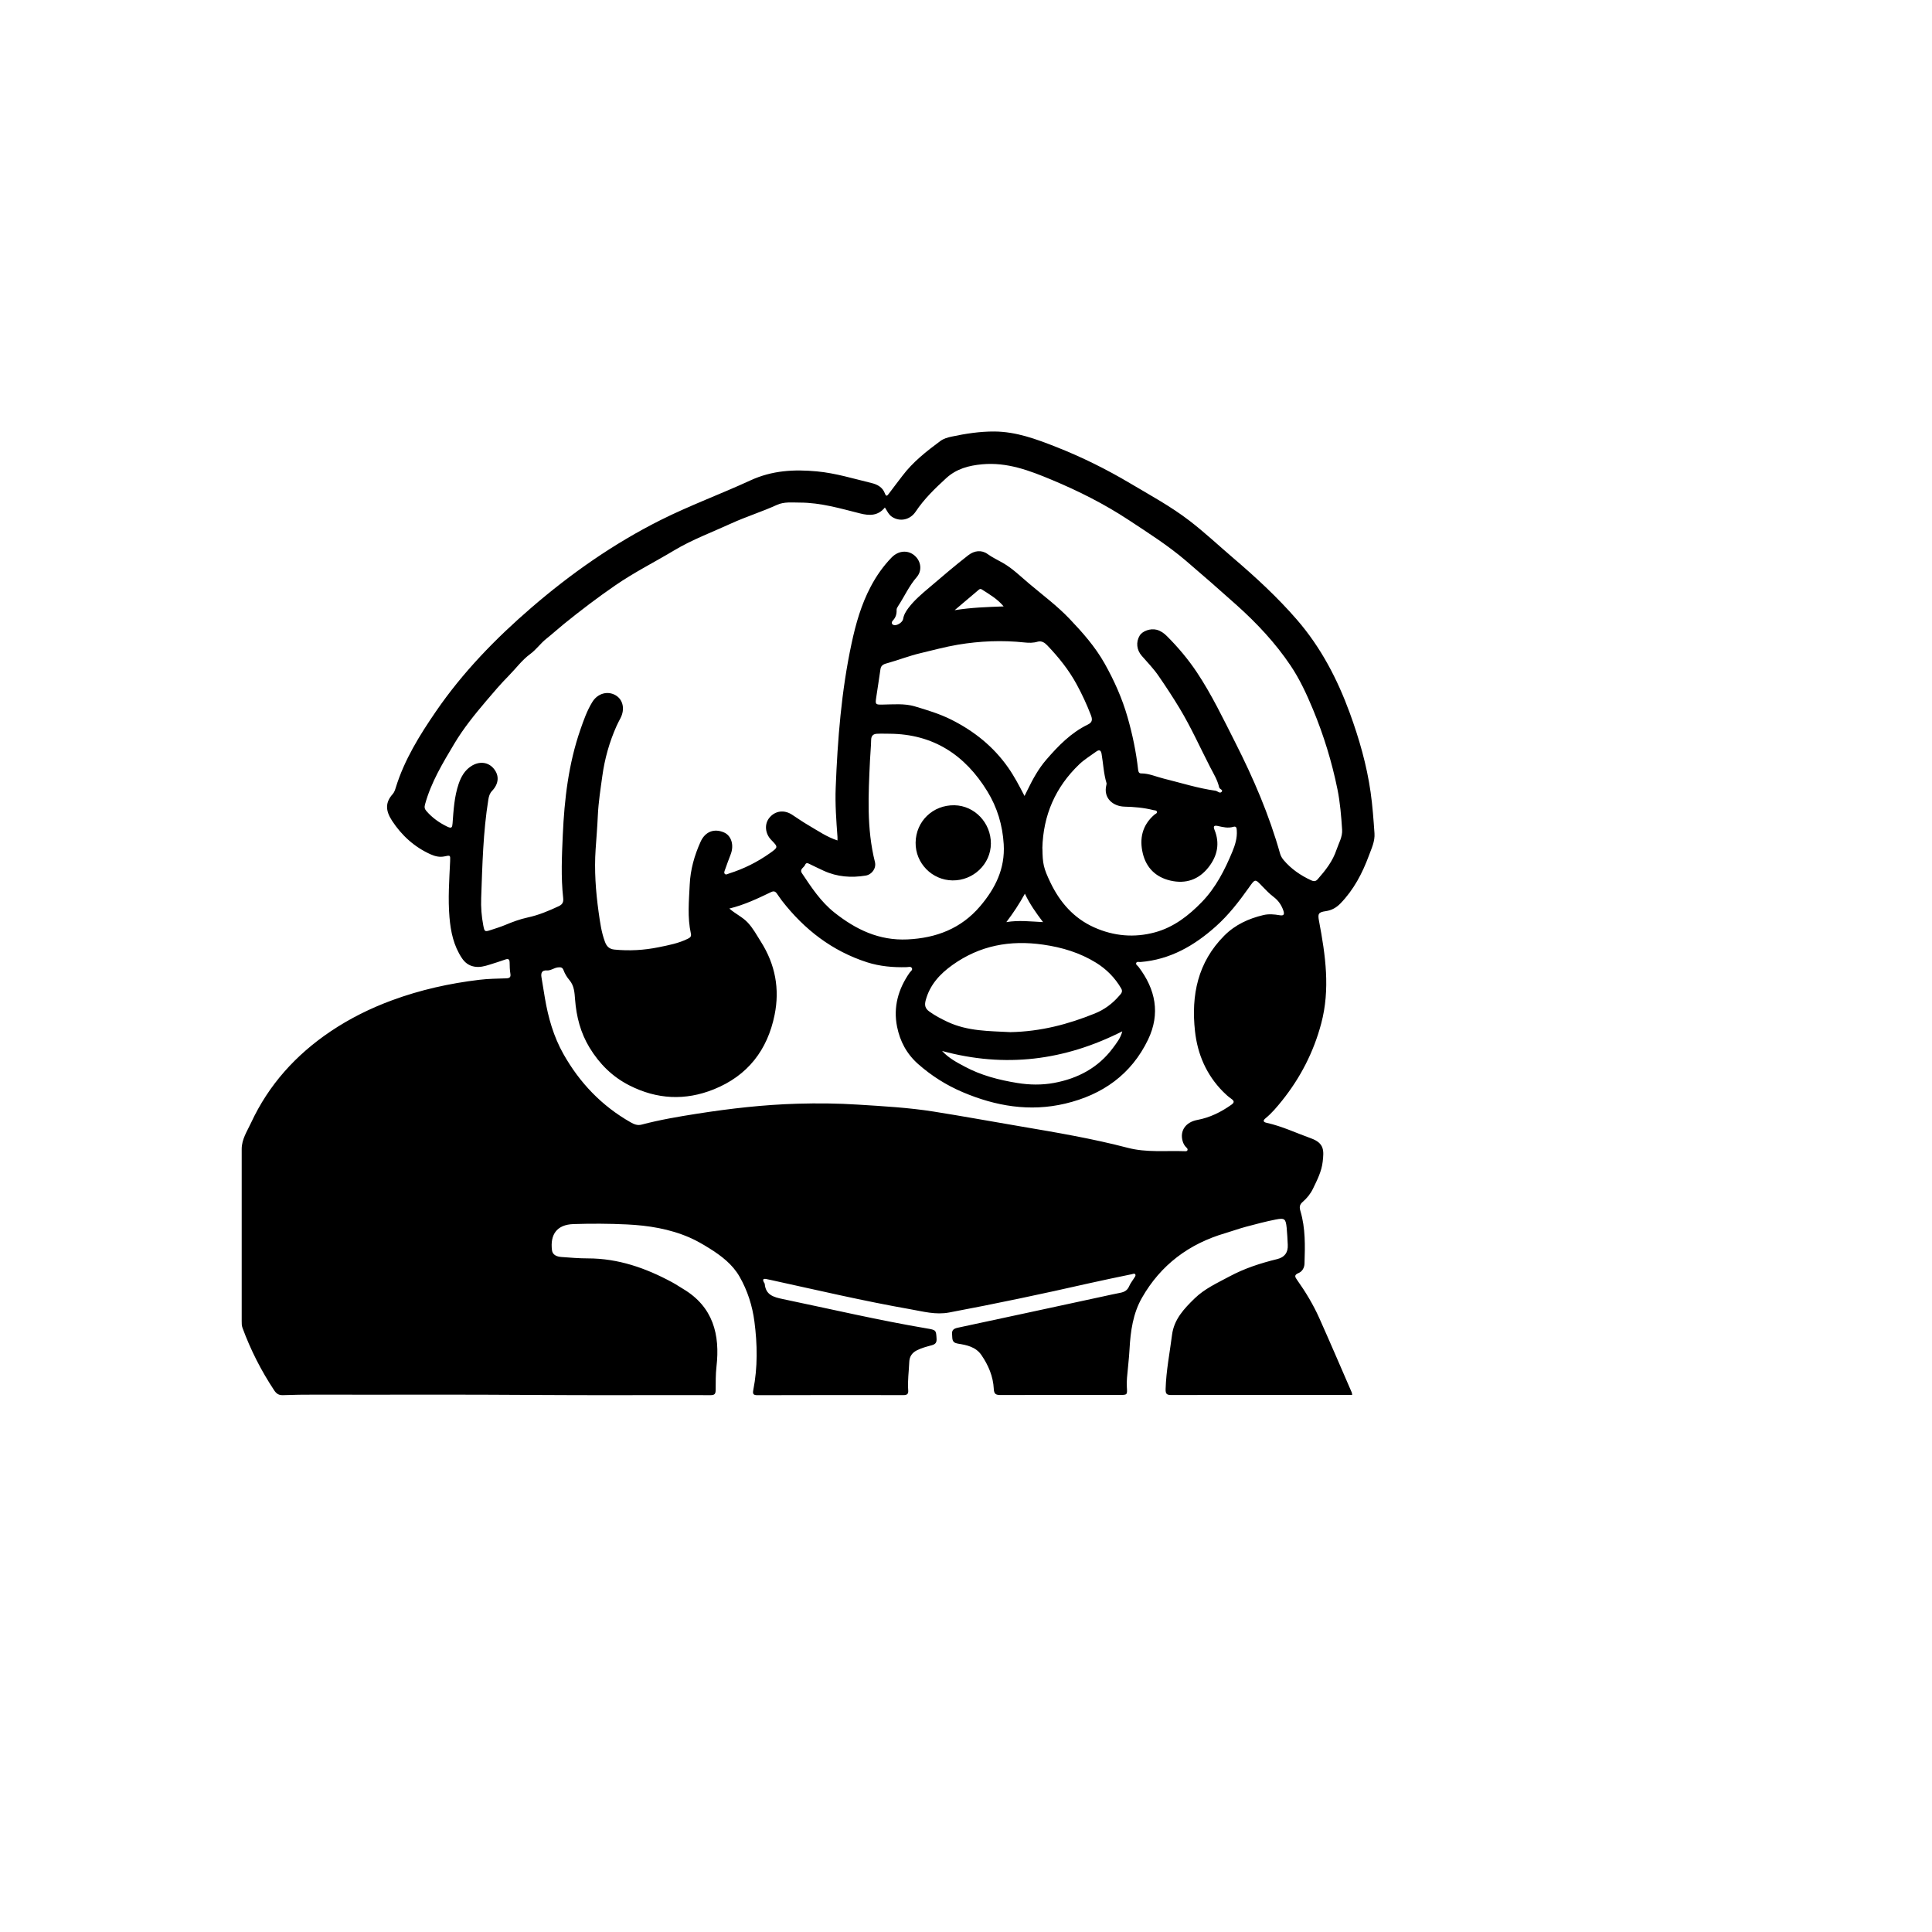 <?xml version="1.0" encoding="UTF-8"?>
<svg xmlns="http://www.w3.org/2000/svg" version="1.1" viewBox="0 0 500 500">
  <!-- Generator: Adobe Illustrator 28.7.3, SVG Export Plug-In . SVG Version: 1.2.0 Build 164)  -->
  <g>
    <g id="_图层_1" data-name="图层_1">
      <g>
        <path d="M349.94,361h-4.43c-14.11,0-28.21-.01-42.32.03-1.23,0-1.57-.25-1.53-1.57.14-4.72,1.07-9.34,1.66-13.99.51-4.03,3.13-6.8,5.86-9.45,2.58-2.51,5.83-3.97,8.97-5.66,3.95-2.12,8.1-3.46,12.4-4.51q2.88-.71,2.72-3.7c-.08-1.46-.13-2.92-.28-4.37-.24-2.35-.51-2.62-2.82-2.17-2.59.51-5.15,1.19-7.7,1.87-1.8.48-3.56,1.13-5.36,1.66-9.39,2.74-16.72,8.22-21.57,16.72-2.32,4.06-2.97,8.66-3.22,13.31-.13,2.46-.45,4.91-.65,7.36-.07.82-.09,1.65-.04,2.46.12,2.02.14,2.02-1.96,2.02-10.23,0-20.45-.02-30.68.02-1.23,0-1.74-.21-1.8-1.59-.16-3.22-1.39-6.11-3.2-8.75-1.46-2.14-3.82-2.6-6.09-2.96-1.69-.27-1.39-1.35-1.5-2.39-.12-1.09.41-1.5,1.44-1.72,12.53-2.67,25.05-5.39,37.57-8.09,1.51-.33,3.02-.67,4.54-.96,1.04-.2,1.82-.63,2.27-1.69.33-.79.9-1.47,1.35-2.21.16-.26.43-.57.23-.87-.22-.33-.59-.1-.88-.04-3.74.79-7.5,1.54-11.23,2.39-11.97,2.72-23.97,5.25-36.04,7.52-3.5.66-6.7-.25-10-.83-12.13-2.13-24.12-4.95-36.15-7.58-.4-.09-.8-.17-1.21-.25-.7-.14-.99.07-.63.79.08.16.24.32.25.48.26,2.85,2.26,3.41,4.65,3.91,12.41,2.59,24.76,5.48,37.26,7.6,2.45.41,2.43.45,2.56,2.65.06,1.01-.27,1.44-1.25,1.71-1.31.36-2.64.69-3.88,1.33-1.27.66-1.89,1.64-1.94,3.05-.09,2.42-.46,4.82-.27,7.25.07.93-.22,1.27-1.21,1.27-12.6-.02-25.2-.02-37.8.02-1.13,0-1.27-.35-1.08-1.35,1.16-5.88,1.06-11.82.29-17.71-.53-4.07-1.79-8.03-3.85-11.62-1.83-3.2-4.73-5.4-7.8-7.32-1.66-1.04-3.37-2.03-5.16-2.81-5.16-2.24-10.63-3.11-16.21-3.38-4.6-.22-9.2-.24-13.81-.09-4.35.14-6.06,2.75-5.56,6.77.16,1.27,1.33,1.67,2.47,1.75,2.27.17,4.55.36,6.83.36,7.84,0,14.95,2.49,21.74,6.15,1,.54,1.95,1.18,2.92,1.76,7.74,4.62,9.57,11.8,8.61,20.12-.23,2.01-.19,4.01-.21,6.01-.01.96-.21,1.35-1.29,1.35-15.2-.04-30.41.06-45.61-.05-18.94-.15-37.89-.03-56.83-.08-2.74,0-5.48.02-8.21.13-1.1.05-1.72-.35-2.31-1.24-3.37-5.08-6.11-10.47-8.21-16.19-.21-.58-.2-1.17-.2-1.76,0-14.84,0-29.67,0-44.51,0-2.53,1.4-4.59,2.41-6.76,4.57-9.85,11.6-17.61,20.55-23.65,4.97-3.35,10.31-6,15.95-8.08,7.32-2.7,14.87-4.38,22.59-5.3,2.3-.28,4.64-.3,6.97-.38.88-.03,1.22-.3,1.06-1.24-.16-.94-.17-1.91-.19-2.87-.02-.84-.35-1.03-1.12-.76-1.33.47-2.68.9-4.03,1.32-1.31.41-2.62.78-4.03.51-1.38-.26-2.37-1-3.16-2.17-2.15-3.22-2.91-6.83-3.23-10.6-.41-4.84-.05-9.67.17-14.5.07-1.6.05-1.58-1.45-1.25-1.26.27-2.45-.02-3.6-.53-4.2-1.89-7.5-4.9-9.98-8.69-1.75-2.67-1.75-4.77.16-6.9.41-.45.63-1.11.81-1.71,2.23-7.2,6.16-13.52,10.36-19.65,6.95-10.14,15.45-18.89,24.74-26.9,10.26-8.84,21.29-16.57,33.41-22.65,7.58-3.8,15.57-6.73,23.25-10.27,5.65-2.6,11.29-2.89,17.21-2.34,4.84.45,9.47,1.89,14.16,3.02,1.51.36,2.84,1.09,3.43,2.65.33.88.58.73,1.04.1,1.13-1.54,2.32-3.04,3.47-4.57,2.72-3.62,6.24-6.37,9.83-9.04.85-.63,1.87-.93,2.91-1.15,3.66-.78,7.33-1.35,11.11-1.33,5.67.04,10.82,1.97,15.97,3.99,6.63,2.61,13.01,5.77,19.14,9.41,5.21,3.09,10.56,5.99,15.37,9.69,3.93,3.02,7.56,6.43,11.34,9.66,5.83,4.98,11.46,10.17,16.49,15.98,6.17,7.13,10.45,15.34,13.67,24.15,2.43,6.66,4.38,13.44,5.38,20.48.5,3.53.75,7.07,1,10.62.15,2.09-.76,3.91-1.45,5.79-1.69,4.57-3.92,8.83-7.36,12.37-1.07,1.1-2.27,1.77-3.78,1.99-1.97.28-2.12.69-1.75,2.62,1.66,8.78,2.92,17.56.56,26.44-1.96,7.39-5.37,14.02-10.13,19.97-1.31,1.63-2.66,3.25-4.3,4.59-.79.65-.47.99.29,1.16,3.99.88,7.66,2.64,11.48,4.01,3.53,1.27,3.35,3.25,3.04,6.04-.29,2.56-1.43,4.75-2.51,6.99-.65,1.35-1.57,2.48-2.67,3.43-.84.72-.88,1.39-.58,2.39,1.32,4.44,1.2,9.02,1.05,13.59-.03,1.08-.61,2.05-1.54,2.43-1.28.52-.87,1.08-.36,1.81,2.19,3.09,4.15,6.34,5.7,9.79,2.87,6.41,5.63,12.87,8.43,19.31.07.16.06.35.11.65ZM229,131.35c-1.78,2.19-4.01,2.13-6.39,1.53-5.13-1.29-10.21-2.8-15.57-2.81-2.01,0-4.08-.26-5.95.59-3.9,1.78-8.01,3.05-11.9,4.83-4.92,2.26-10.03,4.14-14.7,6.94-5.07,3.04-10.36,5.69-15.25,9.06-4.56,3.14-8.95,6.48-13.24,9.95-1.55,1.26-3.03,2.61-4.59,3.85-1.52,1.2-2.62,2.82-4.2,3.98-2.12,1.55-3.67,3.71-5.51,5.57-2.06,2.08-3.97,4.32-5.87,6.56-3,3.54-5.92,7.14-8.27,11.09-2.96,4.98-6.01,9.98-7.56,15.68-.2.72-.13,1.17.34,1.71,1.51,1.75,3.33,3.05,5.42,4.06,1.13.54,1.28.2,1.36-.83.26-3.46.45-6.93,1.58-10.25.63-1.84,1.56-3.5,3.26-4.59,2.09-1.34,4.38-1.08,5.81.64,1.48,1.77,1.35,3.91-.42,5.77-.61.64-.83,1.39-.96,2.21-1.37,8.45-1.55,16.98-1.86,25.5-.09,2.37.09,4.74.54,7.08.33,1.69.36,1.74,2.03,1.19,1.21-.39,2.42-.77,3.61-1.26,1.89-.79,3.83-1.52,5.83-1.95,2.85-.61,5.46-1.71,8.07-2.93,1.04-.49,1.25-1.13,1.14-2.14-.6-5.42-.34-10.84-.1-16.27.41-9.29,1.49-18.46,4.56-27.3.85-2.45,1.72-4.92,3.09-7.14,1.38-2.24,3.97-2.94,6.03-1.73,1.93,1.13,2.45,3.61,1.25,5.92-.36.69-.72,1.37-1.04,2.08-1.83,4.11-3.04,8.42-3.65,12.85-.47,3.41-1.01,6.81-1.17,10.28-.13,2.89-.37,5.81-.57,8.71-.37,5.43.02,10.85.77,16.24.37,2.61.71,5.24,1.65,7.74.42,1.14,1.08,1.85,2.44,1.99,3.85.38,7.64.17,11.42-.6,2.6-.53,5.19-1.01,7.6-2.21.63-.31.93-.61.77-1.34-.93-4.21-.5-8.44-.3-12.68.18-3.89,1.22-7.55,2.81-11.07,1.19-2.64,3.52-3.53,6.09-2.4,1.9.84,2.63,3.31,1.69,5.69-.5,1.27-.96,2.56-1.42,3.85-.13.38-.38.86-.09,1.17.31.33.76,0,1.13-.11,3.77-1.19,7.26-2.93,10.49-5.21,2.22-1.57,2.23-1.59.4-3.46-1.6-1.64-1.82-4.09-.5-5.72,1.49-1.84,3.83-2.16,5.88-.82,1.45.95,2.87,1.94,4.37,2.81,2.37,1.38,4.65,2.97,7.39,3.86,0-.4.02-.67,0-.93-.31-4.23-.63-8.47-.46-12.71.49-12.54,1.47-25.04,4.11-37.35,1.09-5.1,2.51-10.09,4.97-14.73,1.45-2.75,3.23-5.29,5.4-7.52,1.9-1.95,4.59-1.99,6.3-.14,1.35,1.45,1.55,3.67.18,5.24-1.97,2.27-3.17,4.99-4.79,7.46-.2.3-.42.67-.41,1,.05,1.09-.22,2-1.01,2.81-.27.28-.41.89.24,1.11.81.28,2.32-.67,2.46-1.55.18-1.12.75-2.04,1.42-2.92,1.5-1.96,3.36-3.54,5.24-5.13,3.37-2.86,6.71-5.75,10.21-8.46,1.57-1.21,3.43-1.43,4.98-.31,1.27.92,2.65,1.54,3.98,2.31,2.55,1.47,4.62,3.54,6.85,5.41,3.51,2.96,7.22,5.72,10.39,9.05,3.38,3.55,6.64,7.23,9.07,11.55,2.49,4.42,4.54,9.02,5.94,13.9,1.28,4.47,2.23,9.01,2.74,13.63.06.52.22.93.78.93,2.05-.01,3.87.86,5.8,1.33,4.46,1.1,8.86,2.51,13.43,3.15.55.08,1.13.83,1.61.28.46-.53-.54-.64-.65-1.15-.42-1.89-1.45-3.54-2.32-5.22-2.62-5.09-4.95-10.33-7.93-15.26-1.74-2.88-3.57-5.67-5.48-8.43-1.27-1.84-2.83-3.45-4.3-5.13-1.34-1.52-1.54-3.56-.55-5.22.72-1.21,2.79-1.94,4.39-1.53,1.05.27,1.9.88,2.65,1.63,2.88,2.87,5.49,5.97,7.75,9.35,3.85,5.78,6.84,12.04,9.97,18.22,4.69,9.25,8.78,18.74,11.59,28.75.17.6.52,1.19.92,1.66,1.94,2.3,4.37,3.96,7.08,5.22.61.28,1.17.38,1.71-.24,2.03-2.3,3.91-4.69,4.89-7.65.57-1.71,1.58-3.3,1.45-5.22-.23-3.51-.51-7.01-1.21-10.46-1.44-7.07-3.55-13.94-6.31-20.6-1.64-3.95-3.44-7.86-5.83-11.41-3.93-5.84-8.72-10.95-13.96-15.64-4.34-3.89-8.72-7.72-13.15-11.5-4.63-3.95-9.73-7.18-14.76-10.5-6.28-4.14-13.01-7.53-19.97-10.43-5.75-2.4-11.51-4.59-17.96-4-3.49.32-6.65,1.16-9.31,3.59-2.89,2.65-5.7,5.36-7.9,8.66-1.46,2.18-4.1,2.68-6.12,1.35-.87-.57-1.26-1.52-1.86-2.44ZM188.75,235.13c1.62,1.42,3.45,2.21,4.78,3.65,1.39,1.49,2.33,3.26,3.41,4.97,3.71,5.87,4.88,12.19,3.53,18.88-1.84,9.12-6.96,15.76-15.74,19.29-7.41,2.98-14.7,2.6-21.81-1-4.41-2.23-7.77-5.56-10.35-9.8-2.34-3.86-3.4-8.01-3.74-12.43-.14-1.76-.21-3.56-1.45-5.02-.65-.77-1.18-1.62-1.53-2.57-.27-.72-.66-.83-1.47-.74-1.02.12-1.82.86-2.86.79-1.28-.09-1.57.66-1.39,1.75.29,1.8.59,3.6.89,5.4.86,5.07,2.25,9.97,4.79,14.47,4.2,7.45,9.92,13.44,17.39,17.68.88.5,1.75.89,2.85.6,4.72-1.25,9.53-2.06,14.35-2.82,8.61-1.35,17.27-2.34,25.99-2.59,5.25-.15,10.49-.1,15.74.24,6.51.41,13.03.77,19.47,1.79,7.52,1.19,15.01,2.57,22.52,3.84,9.31,1.58,18.62,3.16,27.76,5.55,4.87,1.27,9.8.69,14.71.87.27,0,.59.06.72-.25.14-.3-.09-.52-.28-.71-.48-.45-.78-1.01-.96-1.63-.78-2.66.74-4.93,3.8-5.5,3.26-.61,6.12-2.03,8.79-3.92.72-.51.89-.93.03-1.53-.78-.54-1.5-1.19-2.17-1.87-4.3-4.35-6.6-9.66-7.26-15.68-1.01-9.3.71-17.8,7.59-24.7,2.82-2.83,6.29-4.41,10.11-5.32,1.4-.33,2.8-.2,4.21.04,1.08.19,1.31-.2.95-1.24-.49-1.41-1.28-2.56-2.49-3.48-1.05-.8-1.99-1.75-2.9-2.71-1.96-2.07-1.87-2.04-3.58.37-2.53,3.56-5.2,7.01-8.48,9.94-5.6,5.01-11.85,8.61-19.51,9.23-.38.03-.93-.2-1.11.25-.17.43.36.68.59.99,4.43,5.81,5.7,12.13,2.48,18.84-4.34,9.03-11.81,14.28-21.42,16.56-9.18,2.18-18.02.67-26.58-2.97-4.22-1.8-8.03-4.2-11.5-7.26-3-2.65-4.71-5.93-5.46-9.67-1.02-5.07.3-9.76,3.26-13.99.25-.35.81-.67.59-1.14-.26-.55-.9-.29-1.37-.28-3.49.1-6.98-.21-10.27-1.27-9.02-2.91-16.21-8.47-21.99-15.91-.47-.61-.89-1.27-1.34-1.89-.39-.54-.8-.69-1.5-.35-3.43,1.65-6.87,3.3-10.81,4.26ZM230.21,189.89c-1.09,0-2.19-.05-3.28.01-.94.05-1.46.52-1.48,1.58-.03,1.78-.22,3.55-.3,5.33-.41,8.8-.9,17.6,1.28,26.27.4,1.6-.76,3.25-2.39,3.52-3.73.61-7.37.35-10.85-1.24-1.2-.55-2.39-1.13-3.58-1.71-.47-.23-.98-.51-1.25.17-.28.72-1.54,1.1-.8,2.2,2.45,3.66,4.84,7.32,8.38,10.14,5.57,4.42,11.57,7.3,18.9,6.96,7.46-.35,13.9-2.81,18.81-8.58,3.91-4.6,6.49-9.7,6.11-16.05-.3-4.96-1.68-9.53-4.24-13.7-5.78-9.43-14.01-14.83-25.32-14.9ZM265.15,205.99c.36-.73.58-1.17.8-1.61,1.34-2.75,2.81-5.43,4.82-7.76,3.11-3.6,6.41-7,10.77-9.11,1.31-.63,1.16-1.47.74-2.54-1.05-2.72-2.27-5.35-3.67-7.91-2.02-3.71-4.63-6.95-7.53-9.99-.66-.7-1.49-1.31-2.54-1-1.13.34-2.26.32-3.39.2-5.79-.62-11.54-.38-17.27.58-3.28.55-6.48,1.44-9.71,2.2-2.84.67-5.55,1.74-8.36,2.53-.85.24-1.79.42-1.95,1.61-.34,2.47-.75,4.94-1.11,7.41-.25,1.68-.16,1.78,1.56,1.75,2.83-.04,5.76-.34,8.44.46,3.21.96,6.45,1.93,9.49,3.46,5.9,2.97,10.88,6.96,14.68,12.39,1.57,2.24,2.83,4.65,4.22,7.33ZM269.78,219.58c.05,3.89.24,5.01,2.08,8.84,2.46,5.11,6.02,9.21,11.3,11.58,5.1,2.29,10.44,2.74,15.78,1.28,4.81-1.31,8.7-4.32,12.13-7.87,3.6-3.73,5.91-8.28,7.87-13.01.71-1.72,1.27-3.53,1.14-5.44-.04-.55-.05-1.23-.89-.98-1.39.42-2.71.07-4.05-.22-.91-.19-1.21.05-.83.99,1.43,3.5.76,6.72-1.49,9.63-2.54,3.28-5.95,4.45-9.95,3.51-3.74-.87-6.21-3.29-7.11-7.01-.93-3.84-.15-7.33,3-10.04.26-.22.76-.35.65-.77-.11-.4-.6-.33-.95-.42-2.45-.62-4.94-.83-7.46-.89-2.92-.08-5.52-2.17-4.68-5.57.04-.17.09-.38.04-.54-.74-2.46-.84-5.03-1.27-7.54-.16-.95-.6-1.18-1.39-.6-1.47,1.08-3.06,2.03-4.37,3.28-6.2,5.92-9.36,13.21-9.57,21.77ZM261.39,267.12c7.98-.15,15.08-2.05,21.97-4.84,2.43-.98,4.53-2.53,6.25-4.53.45-.52,1.07-1.04.57-1.91-1.61-2.79-3.85-5.04-6.52-6.69-4.18-2.58-8.78-3.98-13.7-4.68-8.56-1.23-16.38.21-23.47,5.27-3.27,2.34-5.85,5.14-6.92,9.13-.33,1.24-.19,2.1.95,2.92,1.46,1.05,3.01,1.86,4.61,2.62,5.32,2.53,11.06,2.41,16.26,2.7ZM243.81,271.99c1.74,1.88,3.81,2.95,5.83,4.03,4.25,2.29,8.87,3.48,13.62,4.25,3.18.52,6.38.57,9.52-.01,6.15-1.14,11.44-3.91,15.25-9.05.96-1.3,2.01-2.6,2.41-4.3-14.93,7.56-30.28,9.52-46.63,5.08ZM247.09,157.91c4.33-.69,8.43-.82,12.65-.97-1.58-1.92-3.65-3.11-5.64-4.39-.48-.31-.77.06-1.07.31-1.92,1.62-3.84,3.25-5.95,5.04ZM265.24,231.29c-1.47,2.66-2.97,4.95-4.8,7.35,3.28-.54,6.25-.15,9.5,0-1.82-2.39-3.41-4.63-4.7-7.35Z"/>
        <path d="M236.96,218.09c.06-5.54,4.47-9.79,10.05-9.69,5.22.1,9.45,4.55,9.43,9.91-.02,5.28-4.53,9.61-9.93,9.54-5.32-.07-9.61-4.46-9.55-9.77Z"/>
      </g>
    </g>
  </g>
</svg>